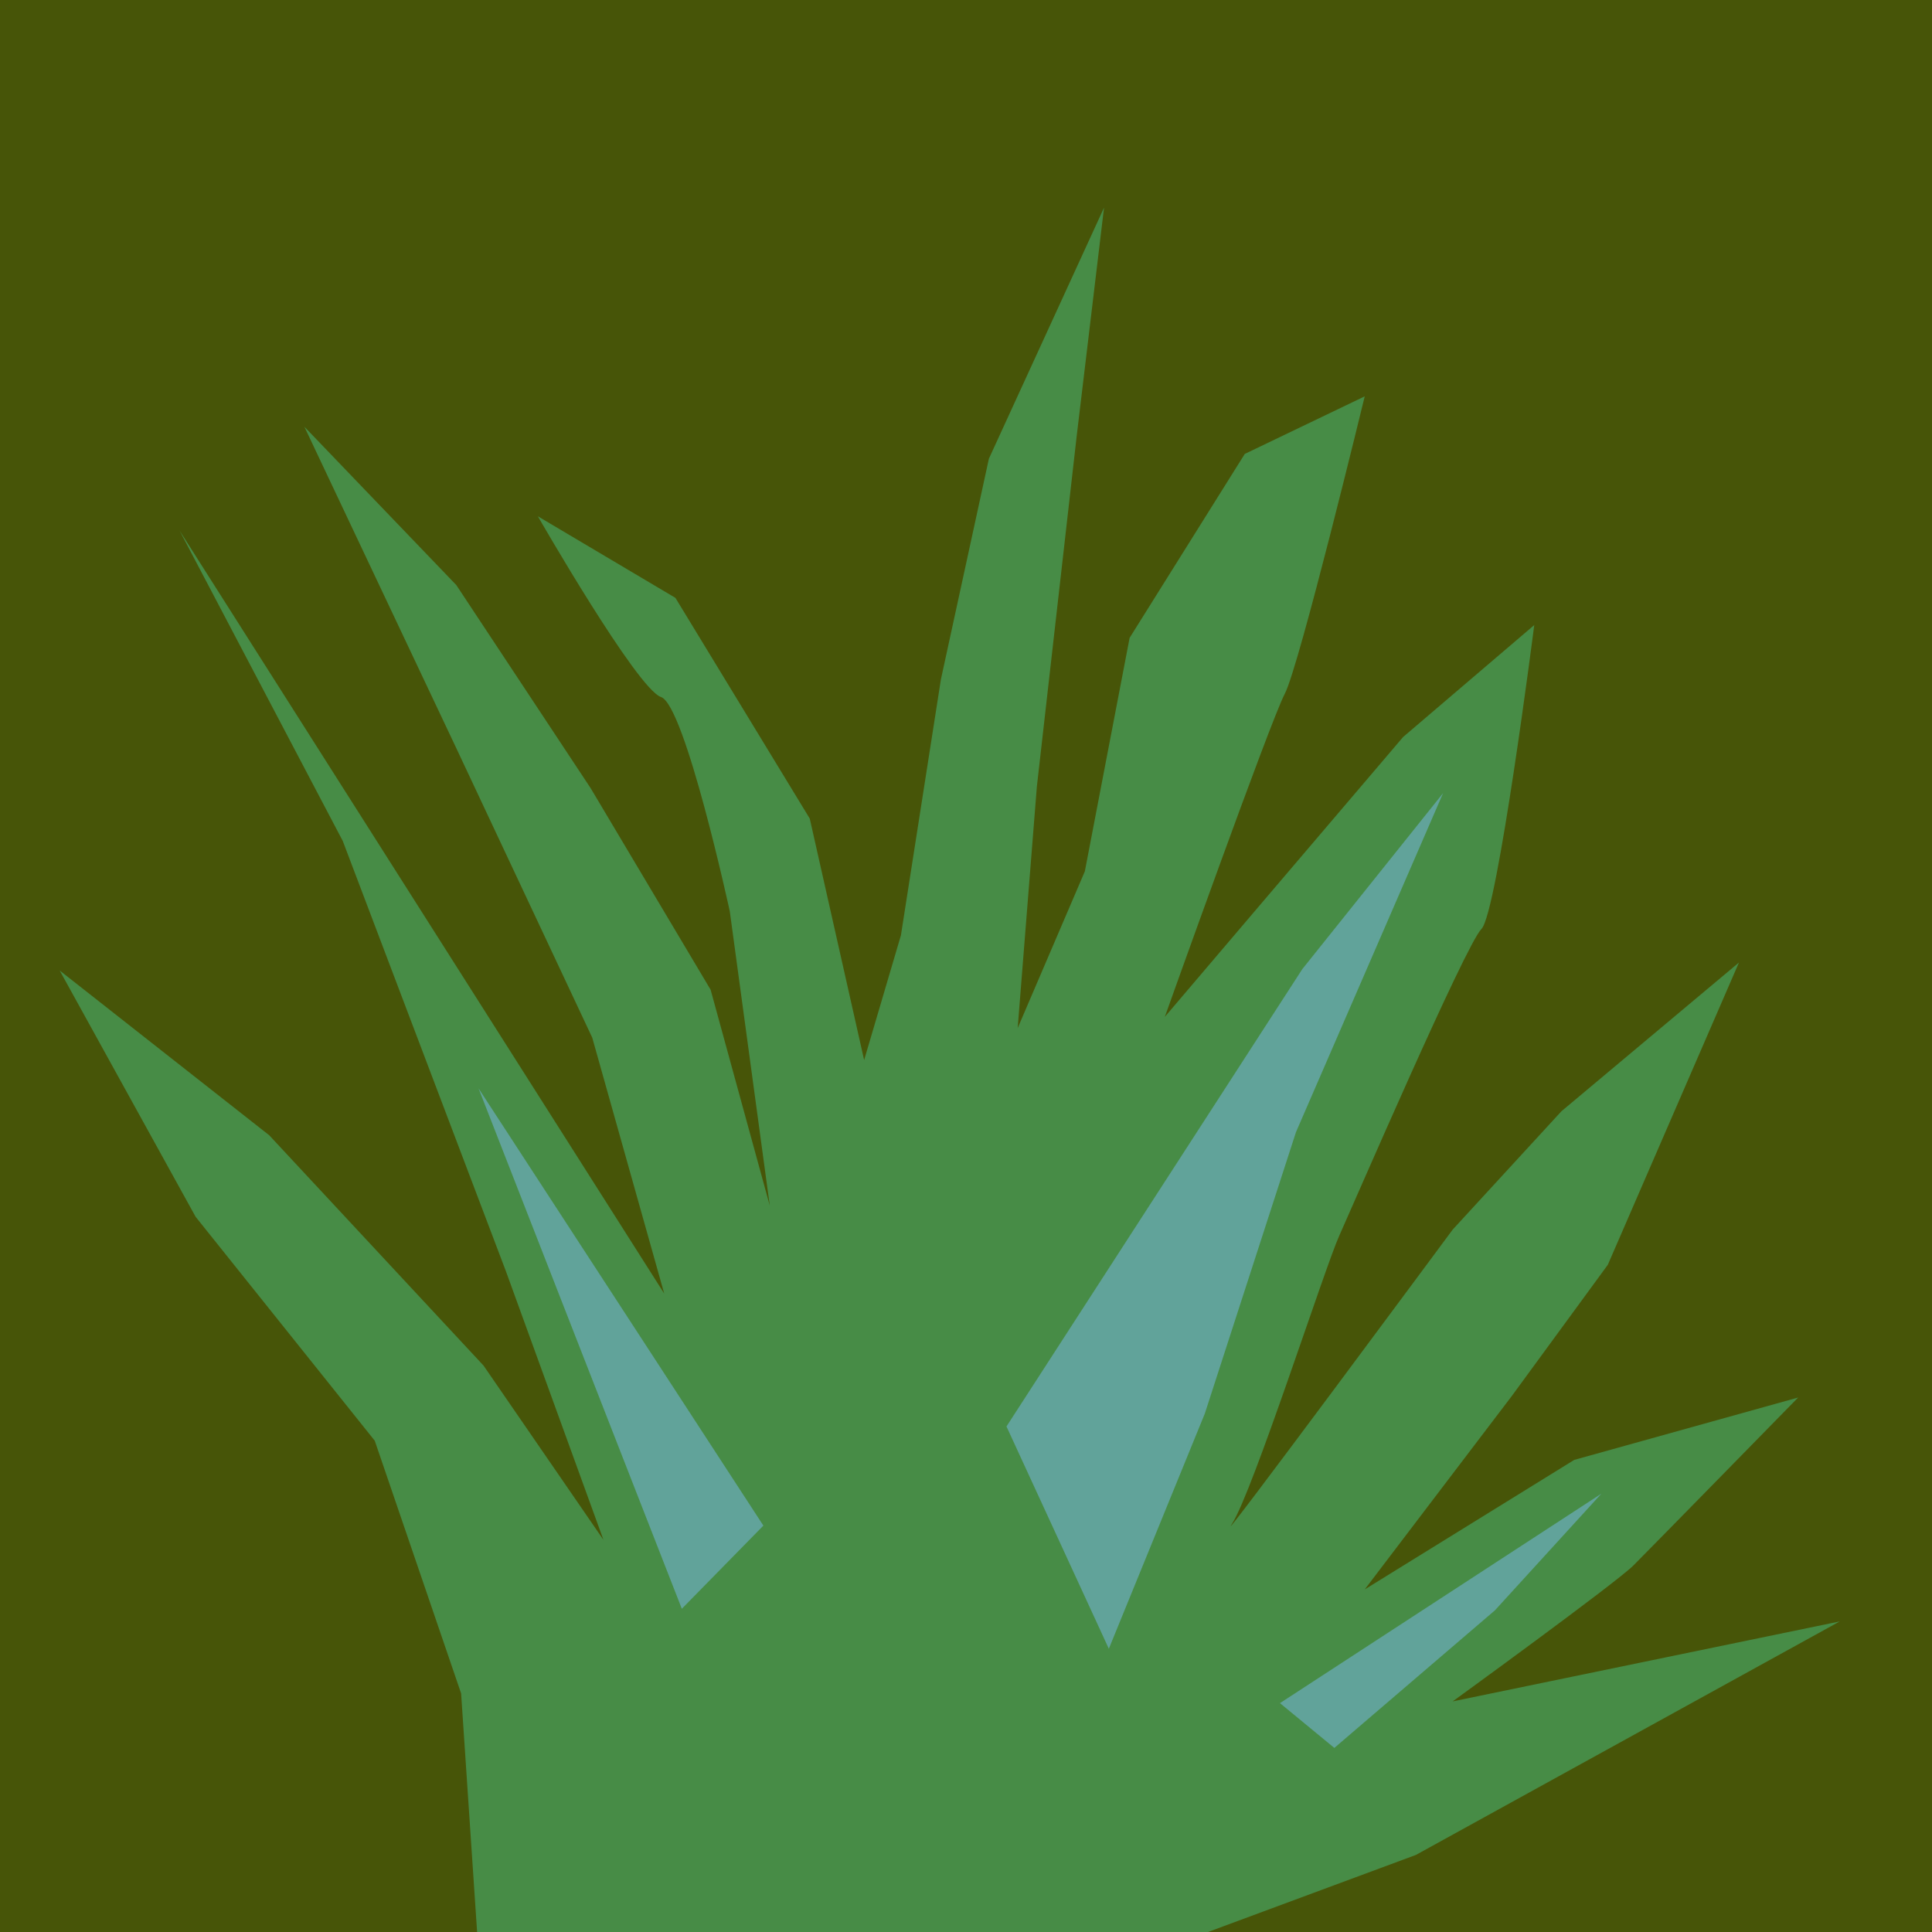 <?xml version="1.0" encoding="UTF-8" standalone="no"?>
<!DOCTYPE svg PUBLIC "-//W3C//DTD SVG 1.1//EN" "http://www.w3.org/Graphics/SVG/1.1/DTD/svg11.dtd">
<!-- Created with Vectornator (http://vectornator.io/) -->
<svg height="100%" stroke-miterlimit="10" style="fill-rule:nonzero;clip-rule:evenodd;stroke-linecap:round;stroke-linejoin:round;" version="1.1" viewBox="0 0 1024 1024" width="100%" xml:space="preserve" xmlns="http://www.w3.org/2000/svg" xmlns:vectornator="http://vectornator.io" xmlns:xlink="http://www.w3.org/1999/xlink">
<defs/>
<g id="Layer-1" vectornator:layerName="Layer 1">
<path d="M7.63833e-14 5.29689e-14L1024 5.29689e-14L1024 1024L7.63833e-14 1024L7.63833e-14 5.29689e-14Z" fill="#475508" fill-rule="nonzero" opacity="0.994" stroke="none" vectornator:layerName="Rectangle 1"/>
<path d="M252.875 1024L244.398 897.536L198.624 763.604L103.685 644.93L31.633 514.389L142.678 601.699L256.266 723.763L319.841 816.16L268.133 673.751L181.671 445.727L95.208 281.279L352.052 685.618L313.907 549.991L241.855 396.563L161.327 226.181L241.855 310.1L313.06 417.754L376.635 524.561L407.999 638.996L386.807 483.025C386.807 483.025 363.072 373.675 350.357 369.437C337.642 365.199 285.086 273.65 285.086 273.65L357.986 316.881L429.19 433.86L458.011 561.858L477.508 495.74L498.699 360.113L524.13 243.134L585.162 110.05L570.751 230.419L549.56 416.907L539.388 544.905L574.99 461.833L598.725 338.073L659.757 240.591L723.332 210.075C723.332 210.075 688.578 353.331 680.949 367.742C673.32 382.152 617.373 538.971 617.373 538.971L665.691 482.177L743.676 390.629L813.185 331.292C813.185 331.292 793.689 483.873 785.212 492.349C776.735 500.826 717.399 638.149 709.77 655.102C702.14 672.056 663.995 790.729 652.976 807.683C641.956 824.636 769.954 651.711 769.954 651.711L827.596 588.984L921.687 510.15L852.178 670.36L801.318 739.869L723.332 842.437L834.377 773.776L953.051 740.717C953.051 740.717 875.065 820.398 865.741 829.722C856.417 839.047 769.954 901.774 769.954 901.774L975.09 859.391L750.458 983.151L640.261 1024L252.875 1024Z" fill="#478c46" fill-rule="nonzero" opacity="1" stroke="none" vectornator:layerName="Curve 1"/>
<path d="M678.406 902.699L848.788 791.654L792.336 853.519L707.226 926.434L678.406 902.699Z" fill="#61a39a" fill-rule="nonzero" opacity="1" stroke="none" vectornator:layerName="Curve 2"/>
<path d="M533.454 756.052L690.273 513.618L764.868 420.374L686.882 600.081L638.565 749.271L587.705 873.878L533.454 756.052Z" fill="#61a39a" fill-rule="nonzero" opacity="1" stroke="none" vectornator:layerName="Curve 3"/>
<path d="M361.377 852.686L253.629 576.845L404.608 808.608L361.377 852.686Z" fill="#61a39a" fill-rule="nonzero" opacity="1" stroke="none" vectornator:layerName="Curve 4"/>
</g>
</svg>
